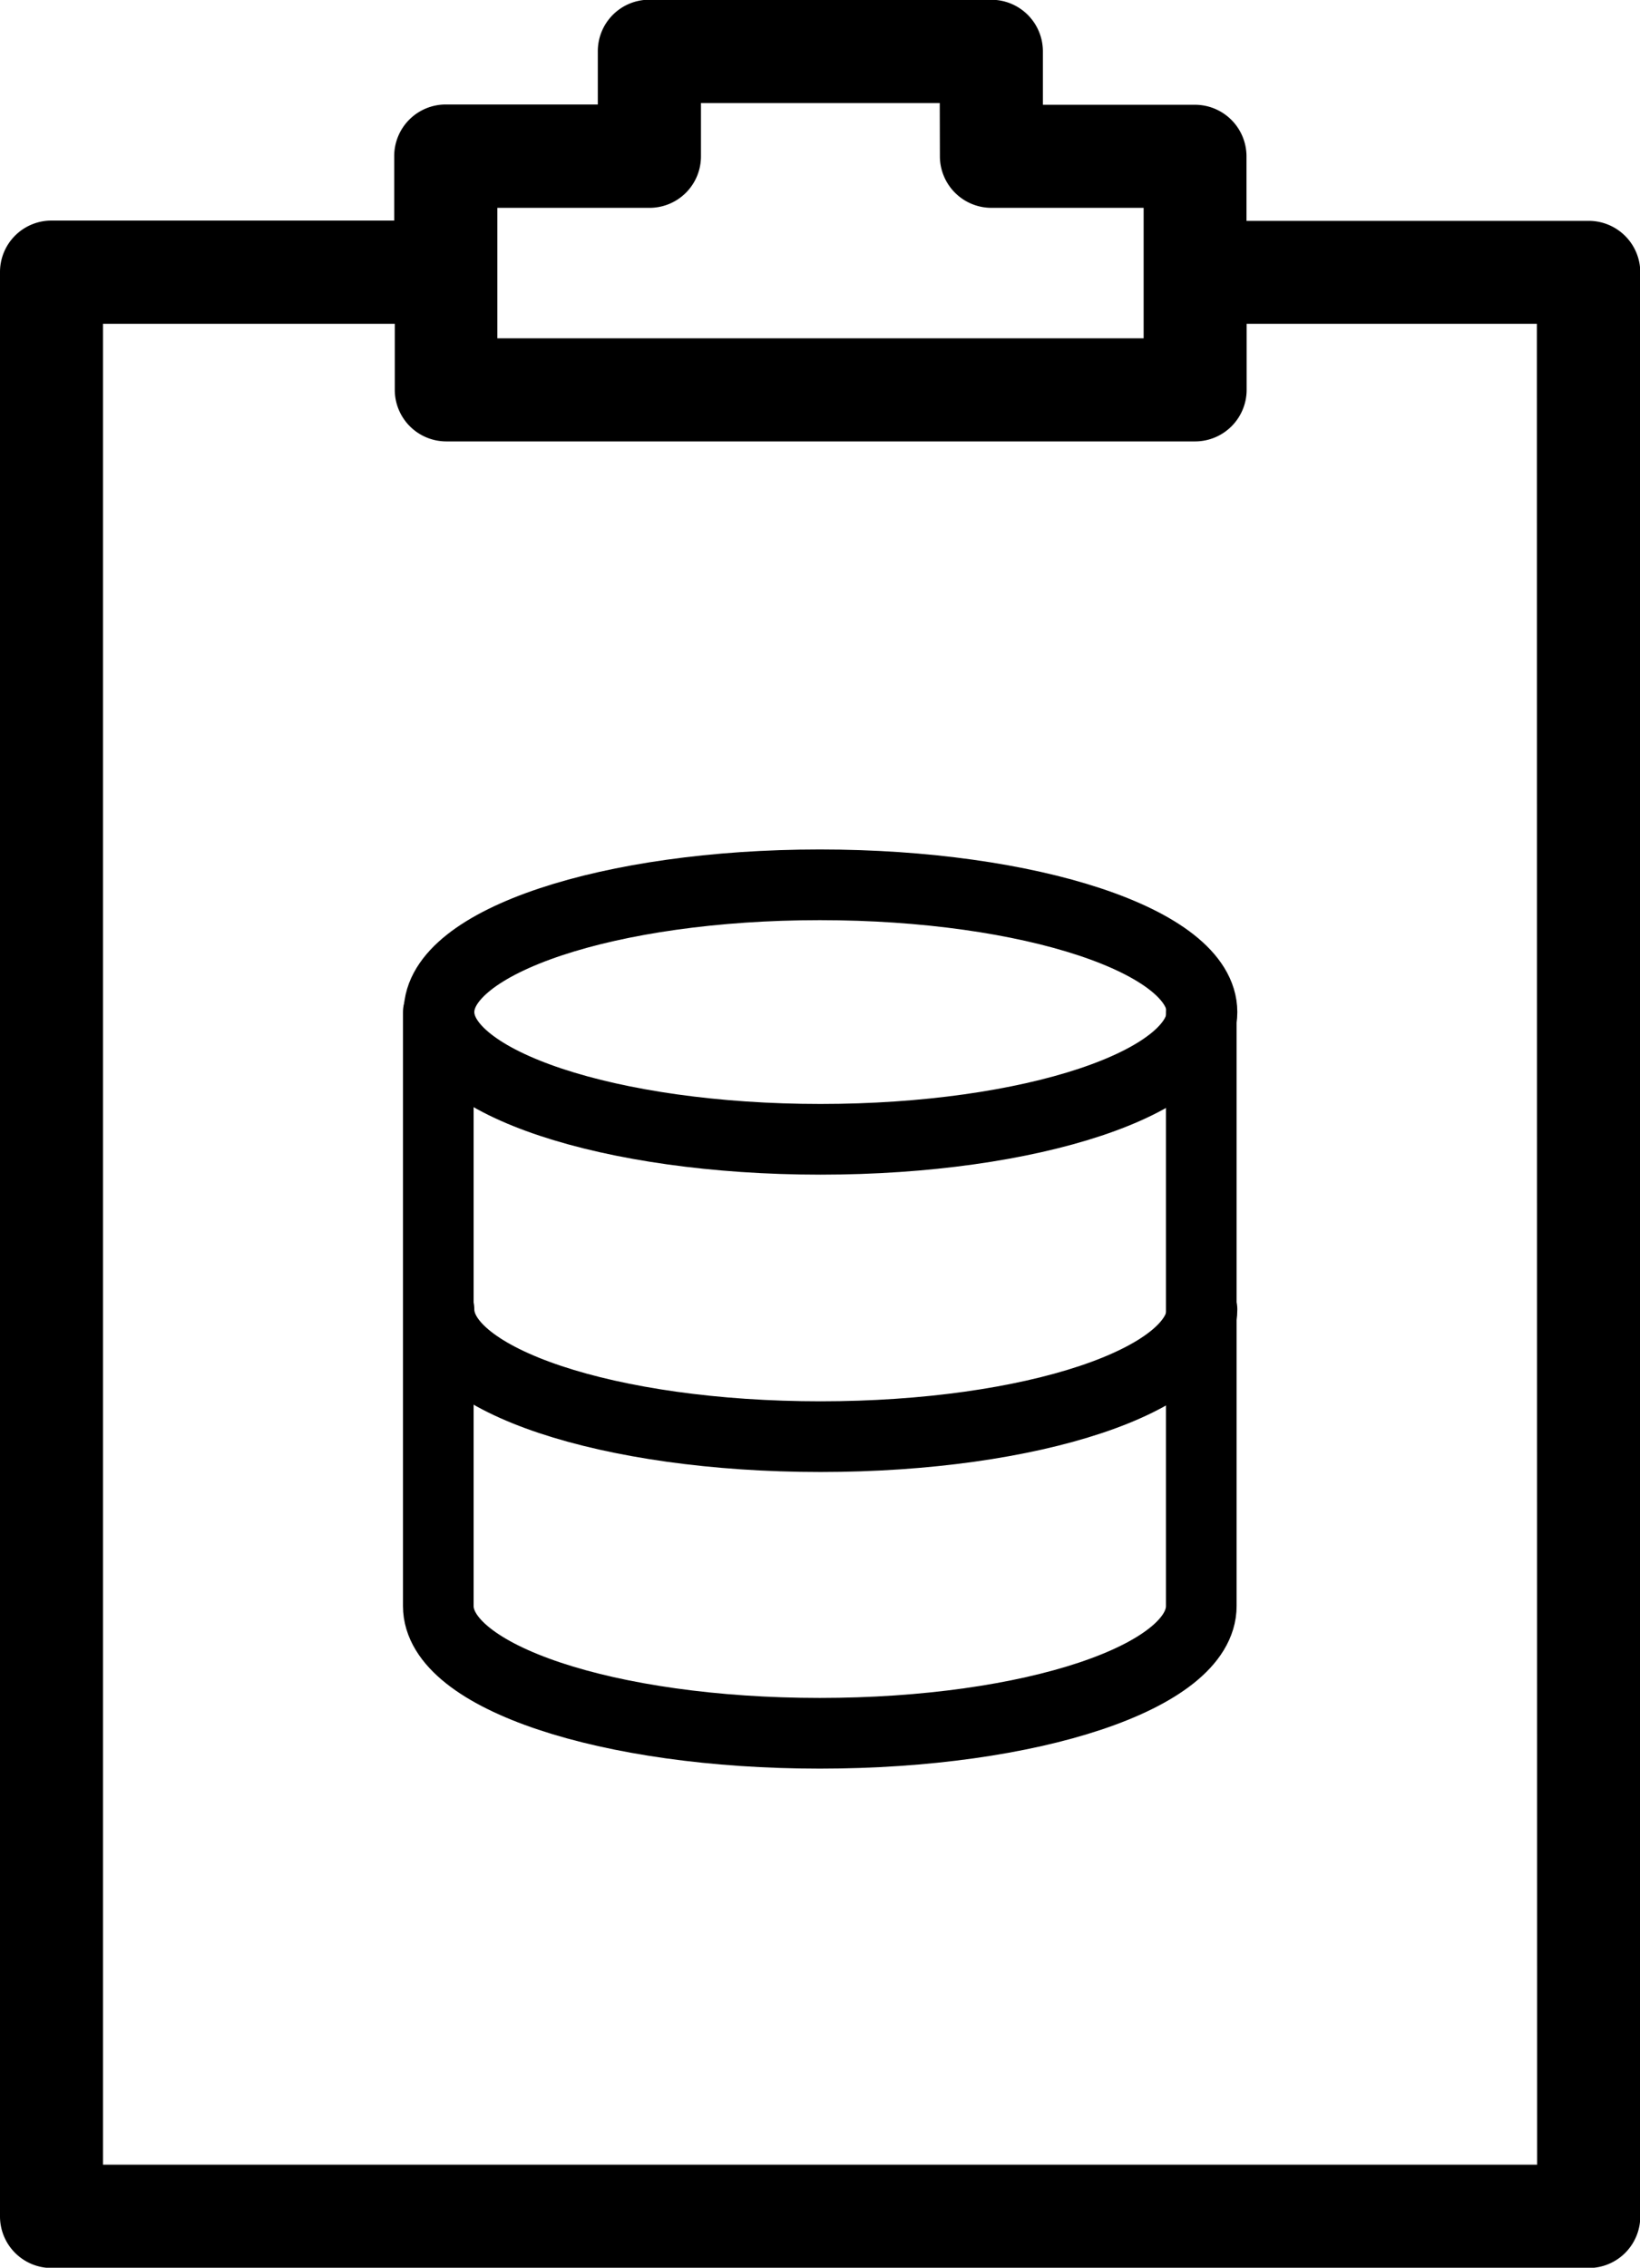 <svg id="invoice" xmlns="http://www.w3.org/2000/svg" width="11.607" height="16.039" viewBox="0 0 11.607 16.039">
                                <g id="Icon_feather-database" data-name="Icon feather-database" transform="translate(3.102 6.258)">
                                  <path id="Path_2114" data-name="Path 2114" d="M9.905,3.9c0,.5-1.21.9-2.7.9s-2.7-.4-2.7-.9S5.71,3,7.2,3,9.905,3.4,9.905,3.9Z" transform="translate(-4.5 -3)" fill="none" stroke="#000" stroke-linecap="round" stroke-linejoin="round" stroke-width="0.5"/>
                                  <path id="Path_2115" data-name="Path 2115" d="M9.905,18c0,.5-1.2.9-2.7.9s-2.7-.4-2.7-.9" transform="translate(-4.5 -14.997)" fill="none" stroke="#000" stroke-linecap="round" stroke-linejoin="round" stroke-width="0.5"/>
                                  <path id="Path_2116" data-name="Path 2116" d="M4.5,7.5v4.2c0,.5,1.2.9,2.7.9s2.7-.4,2.7-.9V7.5" transform="translate(-4.5 -6.599)" fill="none" stroke="#000" stroke-linecap="round" stroke-linejoin="round" stroke-width="0.5"/>
                                </g>
                                <g id="Group_10105" data-name="Group 10105">
                                  <path id="Path_2091" data-name="Path 2091" d="M25.207,958.361a.365.365,0,0,1,.33.365v.376h1.076a.365.365,0,0,1,.365.365v.456H29.4a.365.365,0,0,1,.365.365v13.749a.365.365,0,0,1-.365.365H18.521a.365.365,0,0,1-.365-.365V960.286a.364.364,0,0,1,.364-.365h2.426v-.456a.365.365,0,0,1,.364-.365h1.077v-.376a.364.364,0,0,1,.364-.365h2.455Zm-.4.729H23.117v.376a.364.364,0,0,1-.364.365H21.676v.923H26.25v-.923H25.173a.365.365,0,0,1-.365-.364Zm4.226,1.561H26.979v.467a.365.365,0,0,1-.364.365h-5.3a.365.365,0,0,1-.365-.365v-.467H18.885v13.02H29.035Z" transform="translate(-18.156 -958.361)"/>
                                </g>
                              </svg>